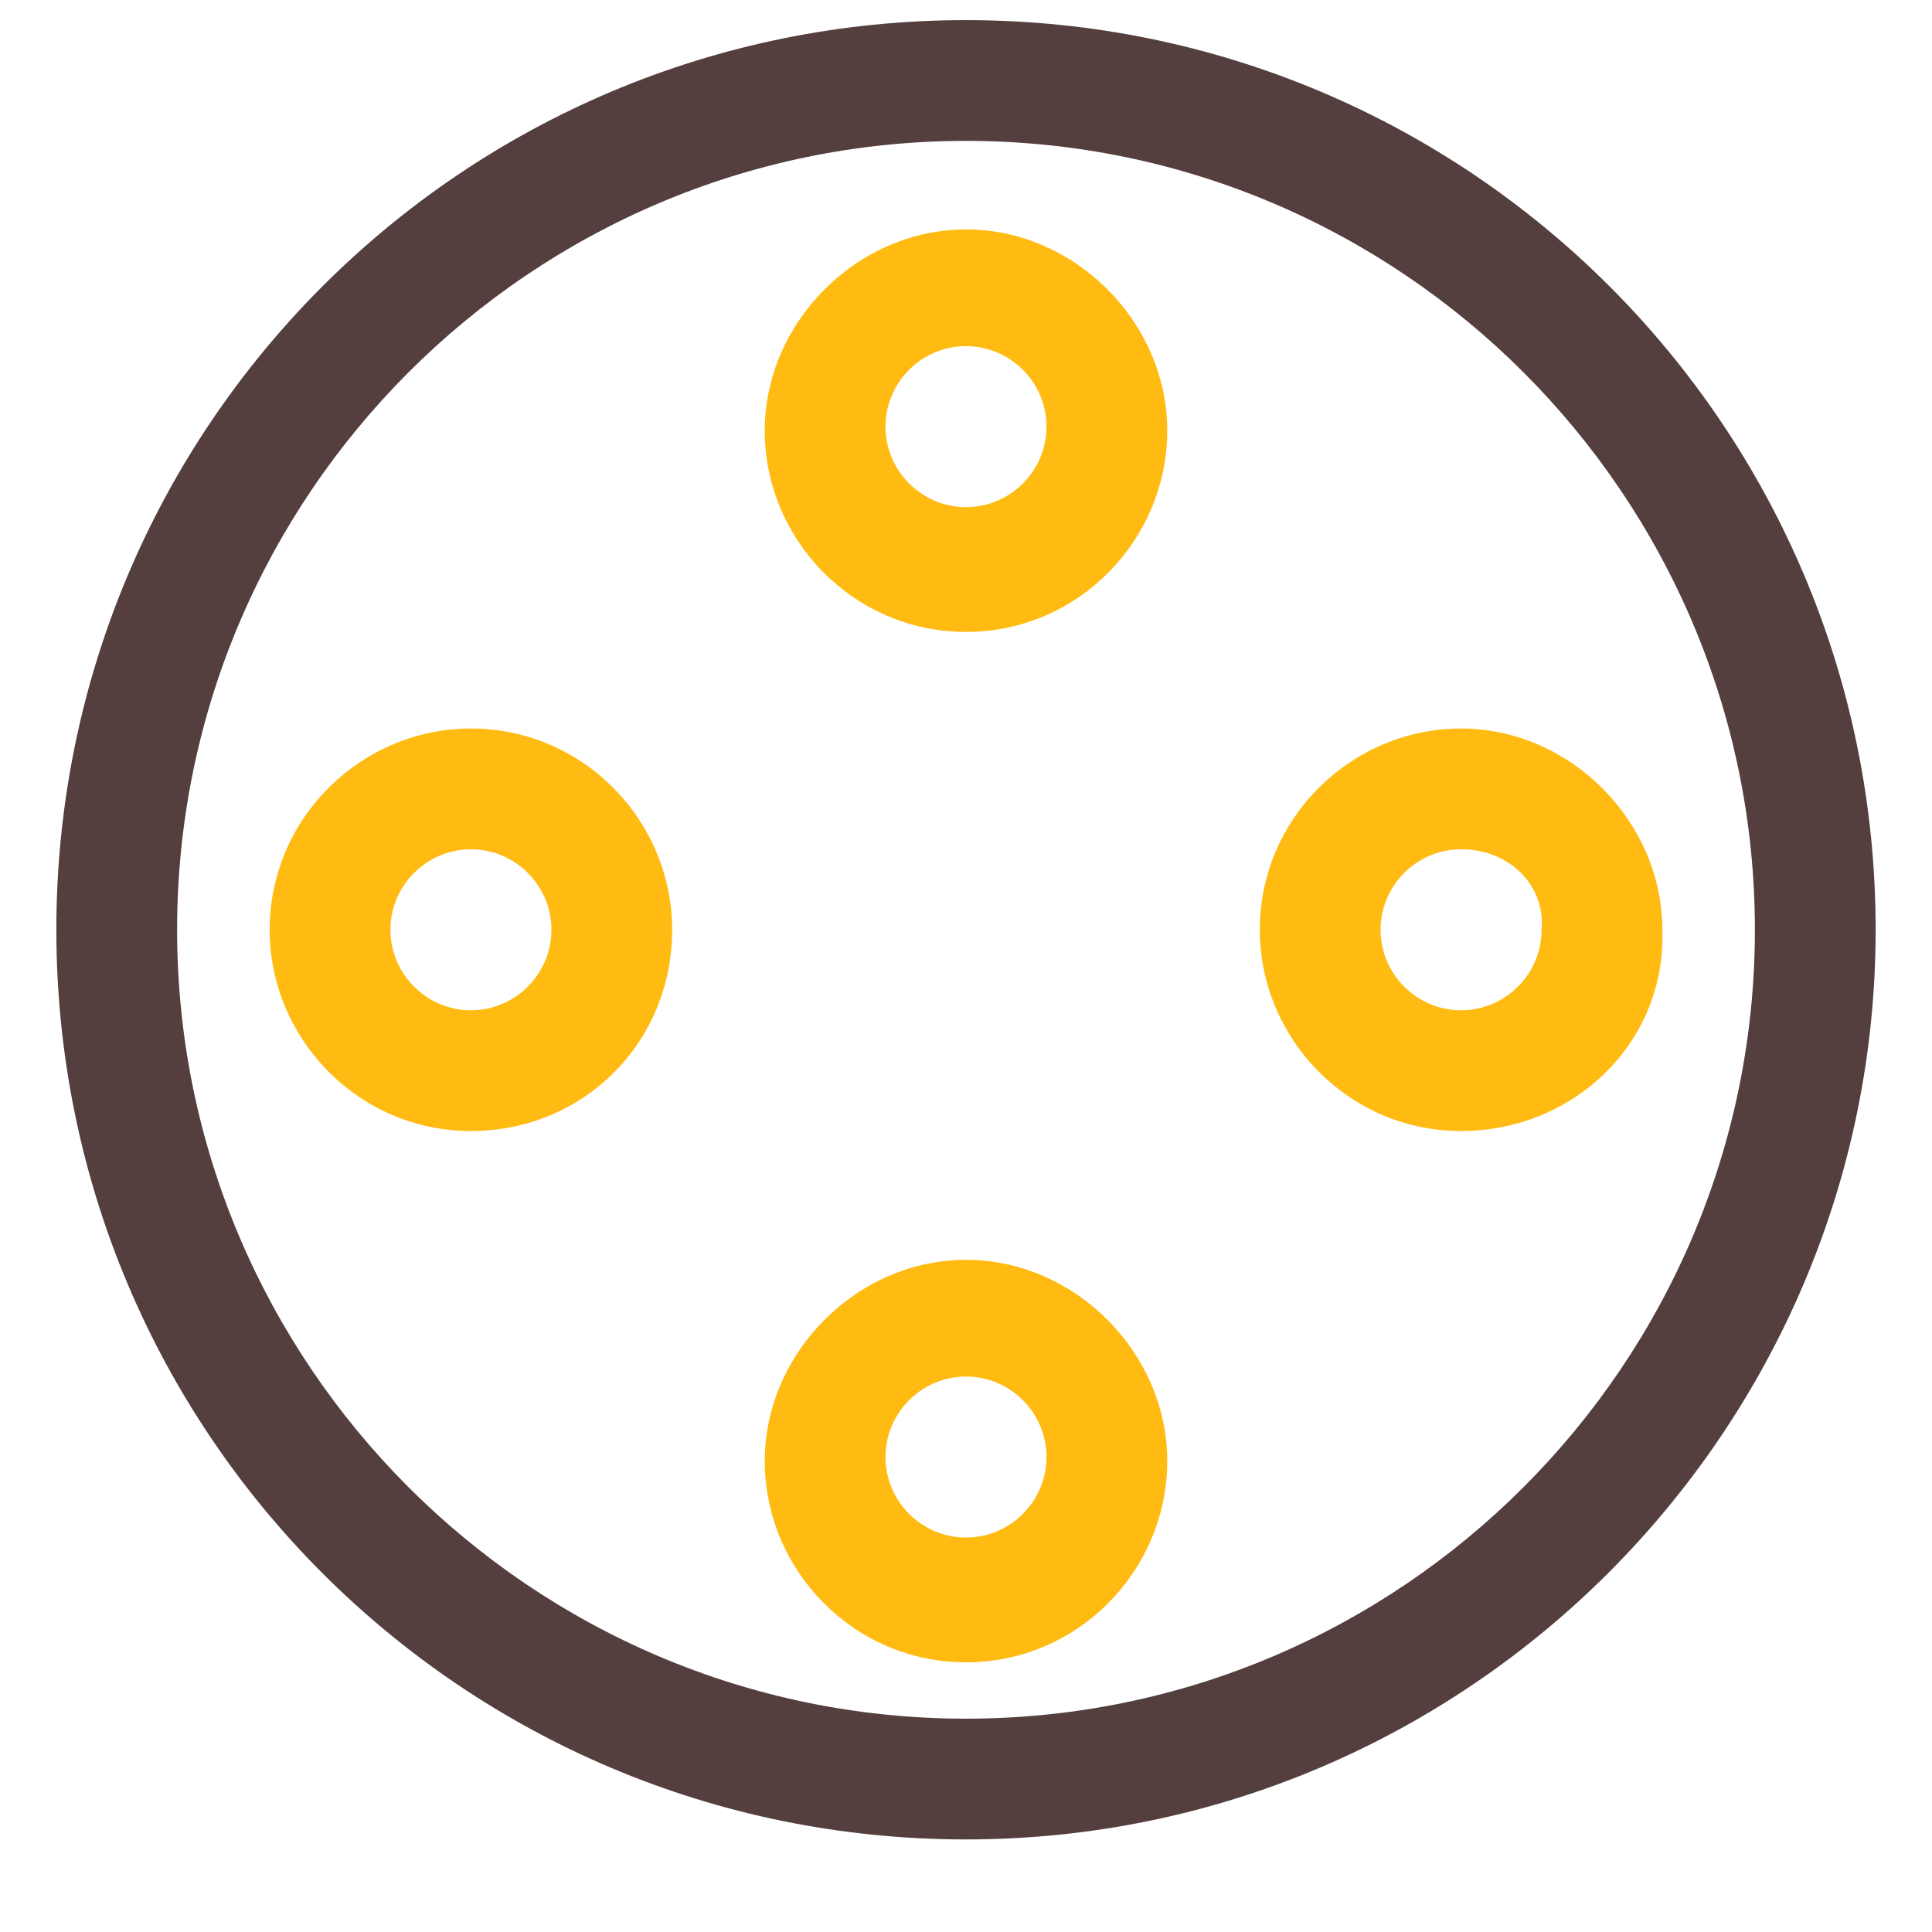 <?xml version="1.0" standalone="no"?><!DOCTYPE svg PUBLIC "-//W3C//DTD SVG 1.1//EN" "http://www.w3.org/Graphics/SVG/1.1/DTD/svg11.dtd"><svg t="1677748014732" class="icon" viewBox="0 0 1024 1024" version="1.1" xmlns="http://www.w3.org/2000/svg" p-id="35631" xmlns:xlink="http://www.w3.org/1999/xlink" width="256" height="256"><path d="M512 974.933c-266.667 0-482.133-215.467-482.133-482.133C29.867 226.133 245.333 10.667 512 10.667c266.667 0 482.133 215.467 482.133 482.133 0 264.533-215.467 482.133-482.133 482.133z m0-900.267c-230.4 0-418.133 187.733-418.133 418.133S281.6 910.933 512 910.933s418.133-187.733 418.133-418.133S742.4 74.667 512 74.667z" fill="#543E3E" p-id="35632"></path><path d="M512 334.933c-59.733 0-106.667-49.067-106.667-106.667s49.067-106.667 106.667-106.667 106.667 49.067 106.667 106.667-46.933 106.667-106.667 106.667z m0-151.467c-23.467 0-42.667 19.2-42.667 42.667s19.2 42.667 42.667 42.667 42.667-19.2 42.667-42.667-19.2-42.667-42.667-42.667zM774.4 599.467c-59.733 0-106.667-49.067-106.667-106.667 0-59.733 49.067-106.667 106.667-106.667s106.667 49.067 106.667 106.667c2.133 59.733-46.933 106.667-106.667 106.667z m0-149.333c-23.467 0-42.667 19.2-42.667 42.667s19.2 42.667 42.667 42.667 42.667-19.2 42.667-42.667c2.133-23.467-17.067-42.667-42.667-42.667zM249.6 599.467c-59.733 0-106.667-49.067-106.667-106.667 0-59.733 49.067-106.667 106.667-106.667 59.733 0 106.667 49.067 106.667 106.667 0 59.733-46.933 106.667-106.667 106.667z m0-149.333c-23.467 0-42.667 19.2-42.667 42.667s19.2 42.667 42.667 42.667 42.667-19.2 42.667-42.667-19.2-42.667-42.667-42.667zM512 881.067c-59.733 0-106.667-49.067-106.667-106.667s49.067-106.667 106.667-106.667 106.667 49.067 106.667 106.667-46.933 106.667-106.667 106.667z m0-151.467c-23.467 0-42.667 19.2-42.667 42.667s19.2 42.667 42.667 42.667 42.667-19.2 42.667-42.667-19.2-42.667-42.667-42.667z" fill="#FFBB12" p-id="35633"></path></svg>